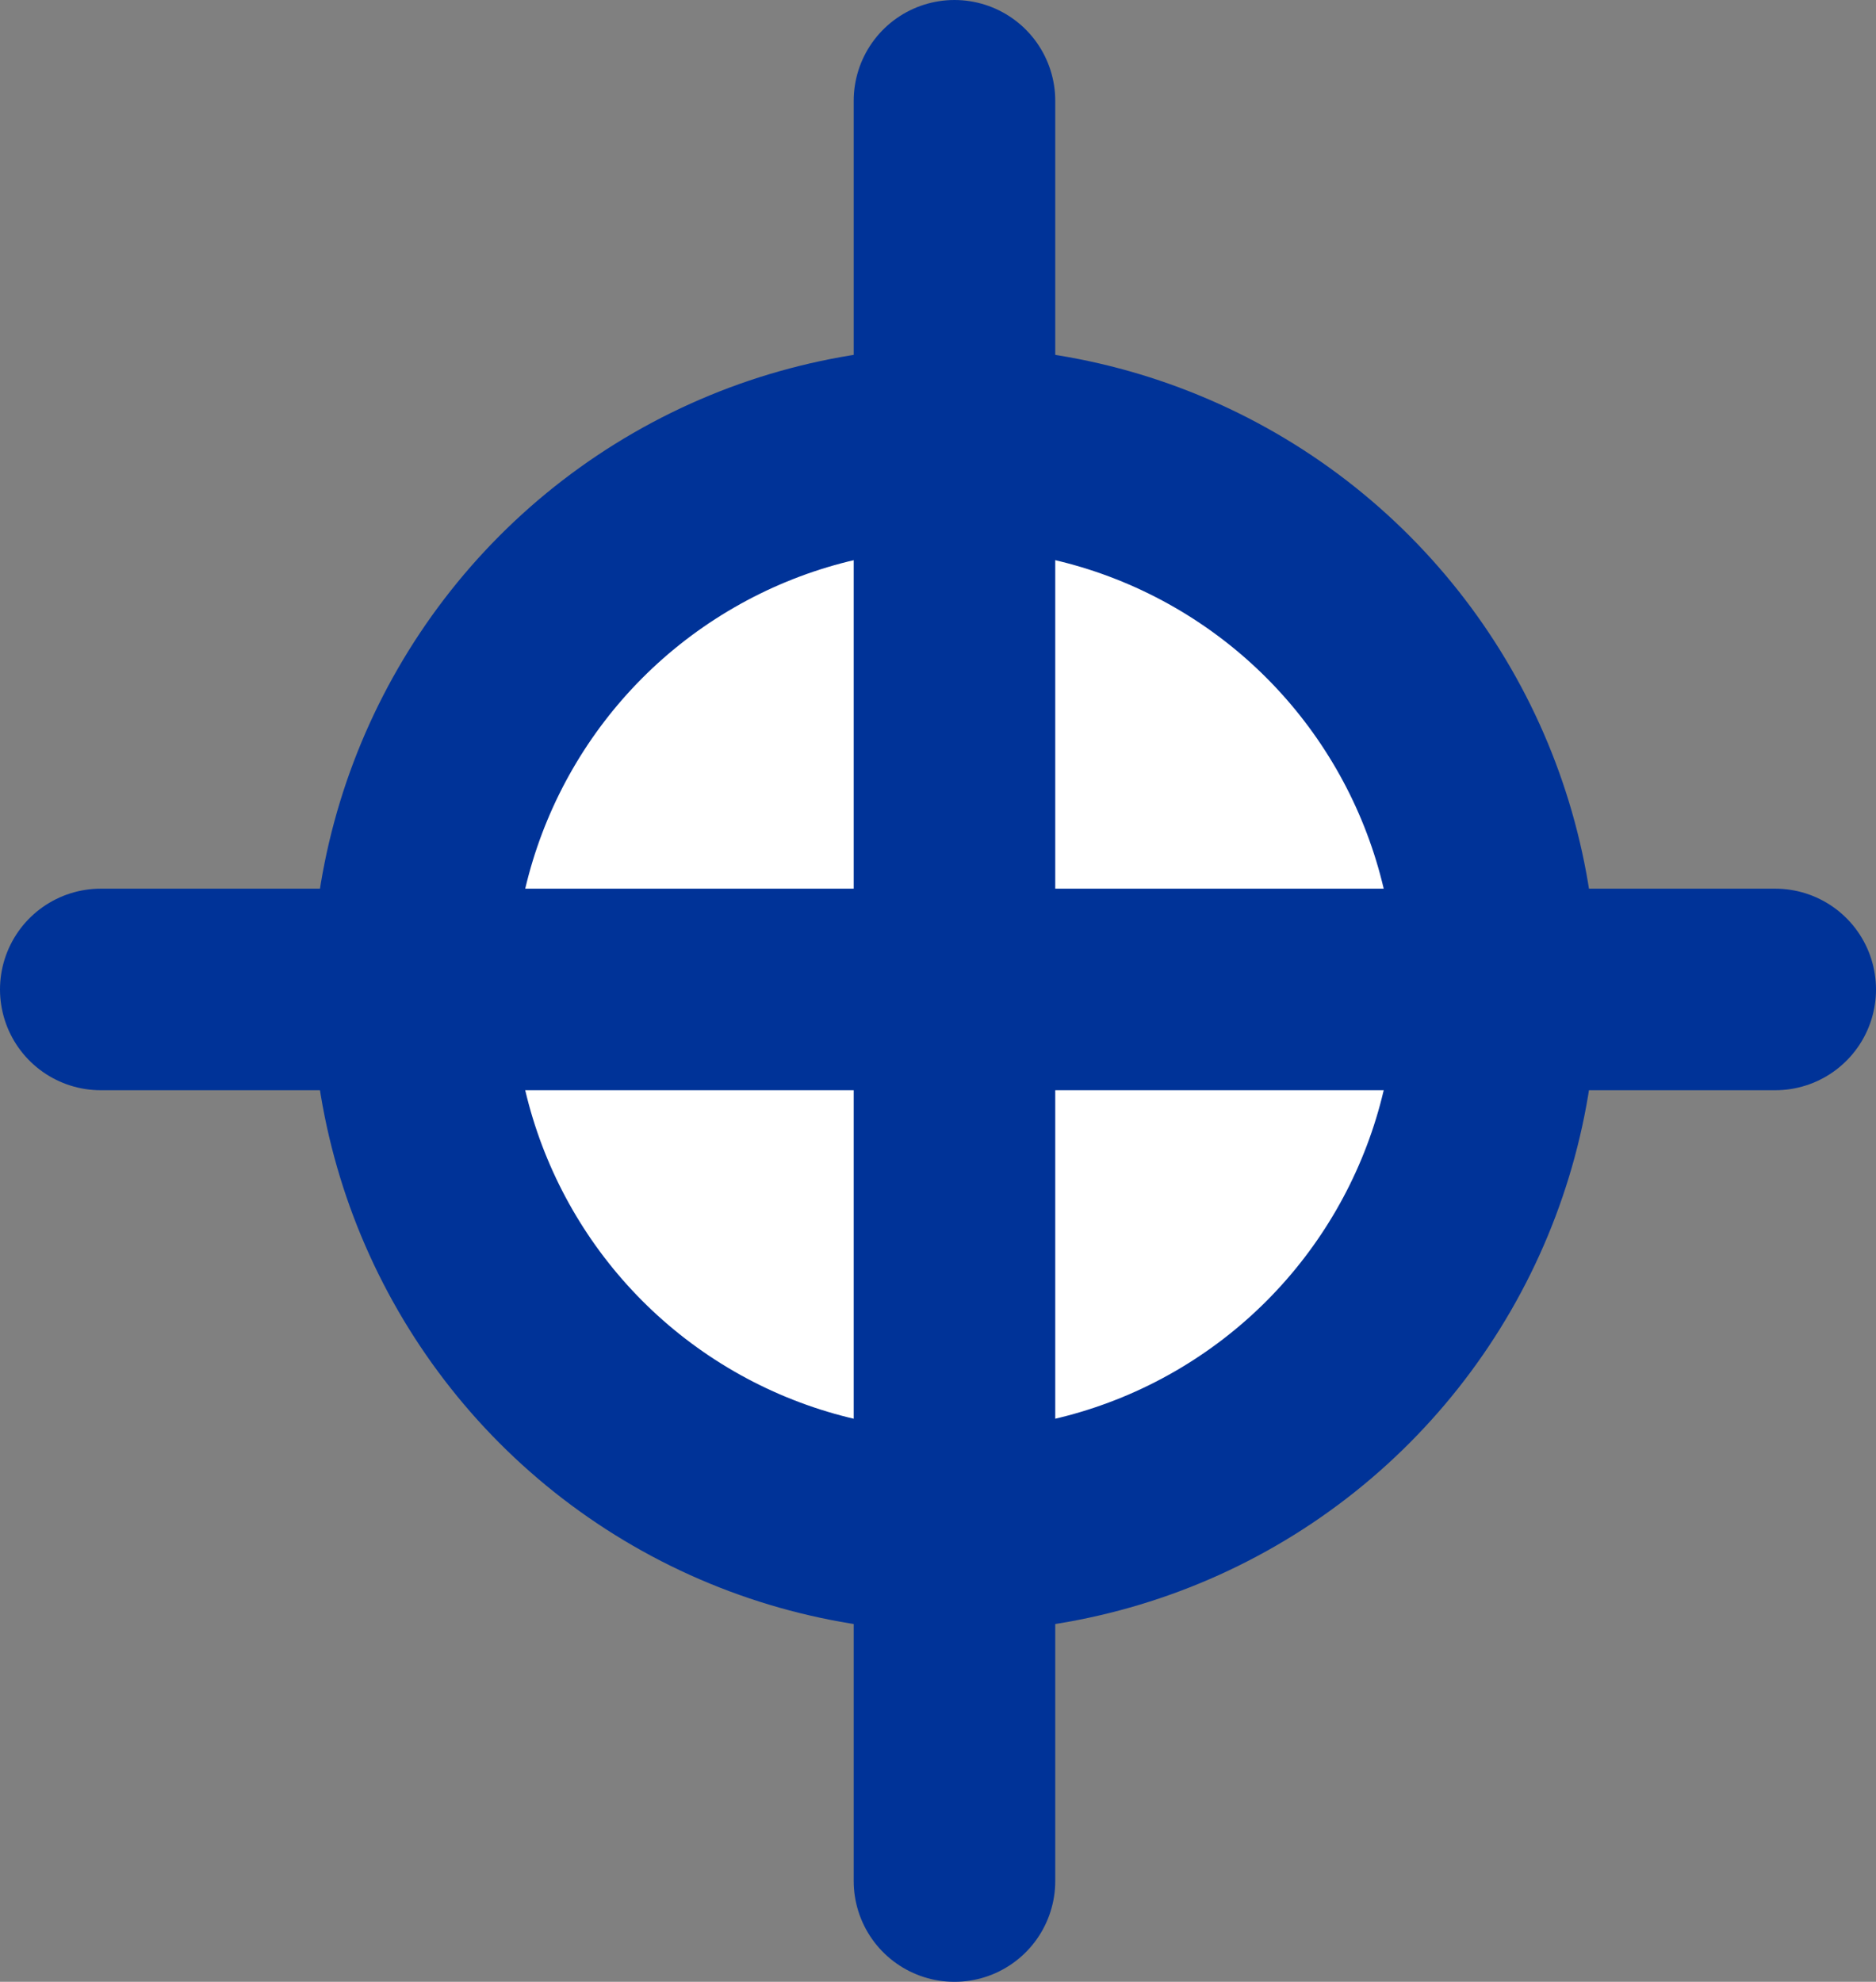 <svg xmlns="http://www.w3.org/2000/svg" viewBox="0 0 19.36 20.45"><rect x="0" y="0" width="19.36" height="20.45" fill="#808080" stroke="none"/><defs><style>.cls-1{fill:#fff;stroke-miterlimit:10;}.cls-1,.cls-2{stroke:#003398;stroke-width:2.08px;}.cls-2{fill:none;stroke-linecap:round;stroke-linejoin:round;}</style></defs><title>map-cross</title><g id="图层_2" data-name="图层 2"><g id="Artwork"><circle class="cls-1" cx="9.85" cy="10.21" r="5.59"/><line class="cls-2" x1="1.04" y1="10.21" x2="18.32" y2="10.21"/><line class="cls-2" x1="9.85" y1="1.04" x2="9.85" y2="19.41"/></g></g></svg>